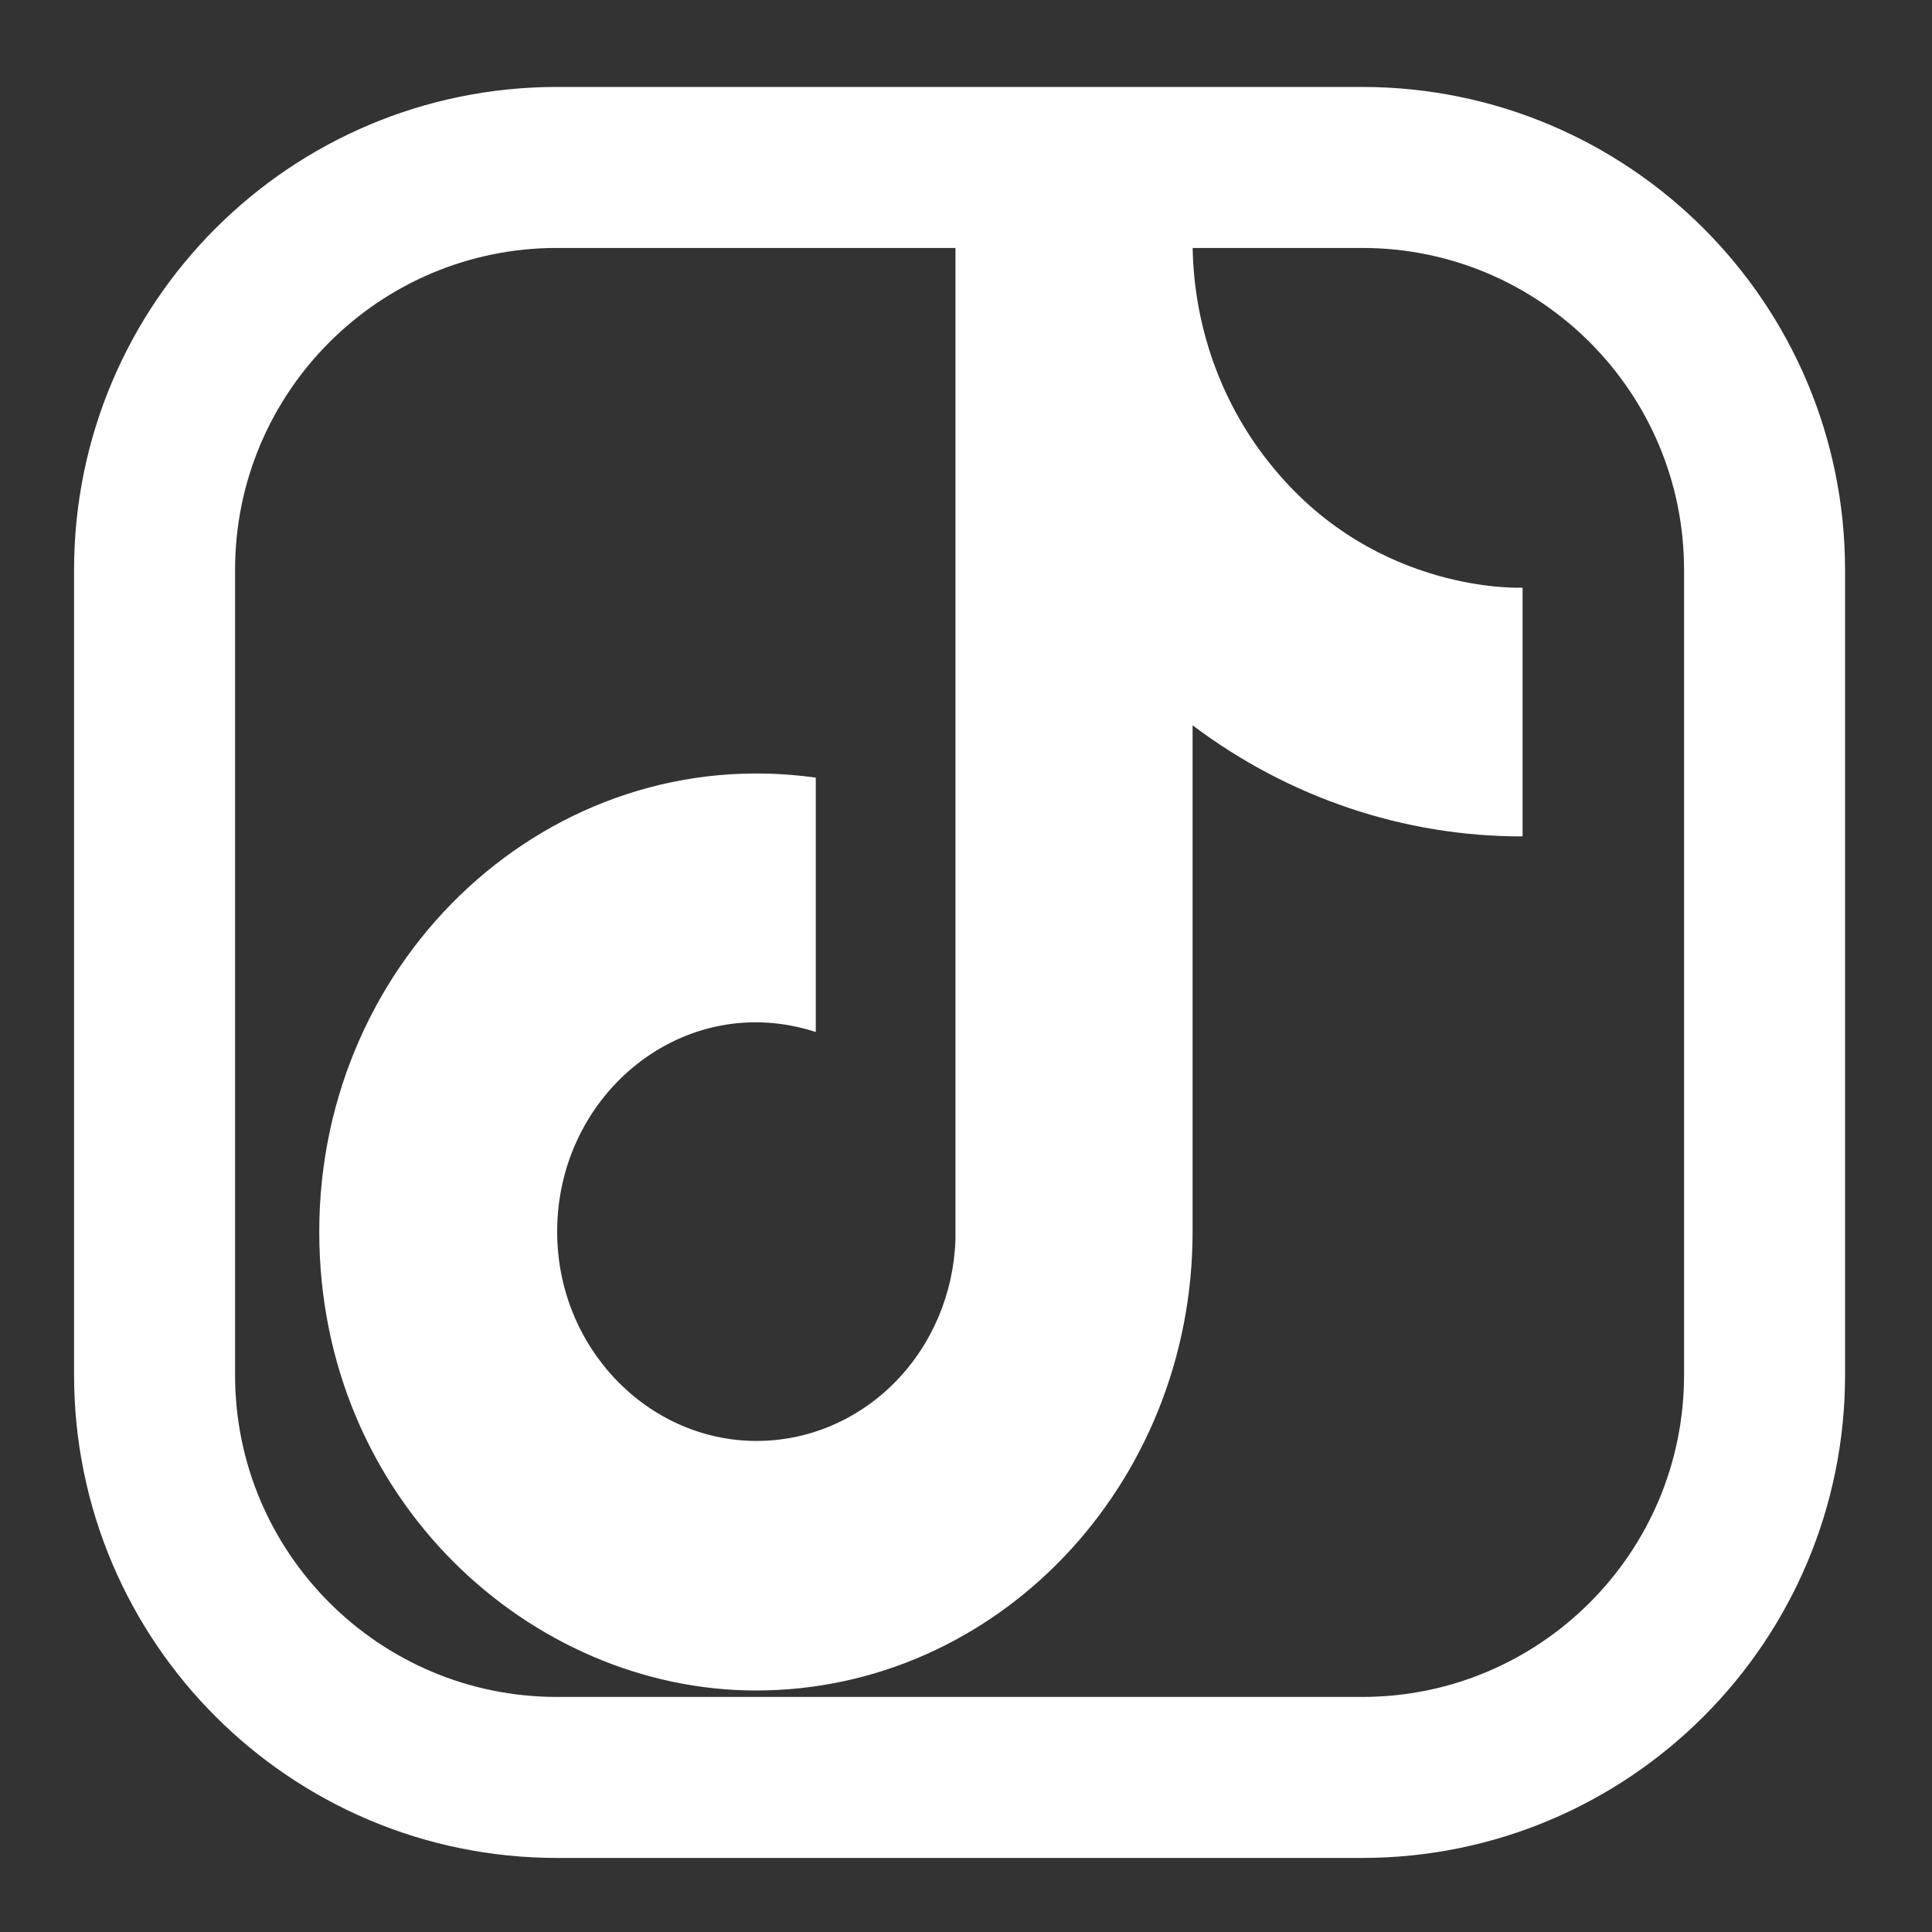 <svg width="150" height="150" viewBox="0 0 150 150" fill="none" xmlns="http://www.w3.org/2000/svg">
<rect x="0" y="0" width="150" height="150" fill="#333333" stroke="none"/>
<path d="M105.75 13H43.25C25.991 13 12 26.991 12 44.25V106.75C12 124.009 25.991 138 43.25 138H105.75C123.009 138 137 124.009 137 106.75V44.25C137 26.991 123.009 13 105.75 13Z" stroke="white" stroke-width="12.5" stroke-linecap="round" stroke-linejoin="round"/>
<path d="M98.908 36.375C94.835 31.498 92.591 25.234 92.593 18.75H74.181V96.25C74.039 100.444 72.351 104.416 69.473 107.331C66.594 110.245 62.75 111.874 58.749 111.875C50.288 111.875 43.258 104.625 43.258 95.625C43.258 84.875 53.148 76.812 63.337 80.125V60.375C42.781 57.5 24.787 74.25 24.787 95.625C24.787 116.438 41.232 131.25 58.69 131.25C77.399 131.25 92.593 115.312 92.593 95.625V56.312C100.058 61.937 109.022 64.954 118.213 64.938V45.625C118.213 45.625 107.012 46.188 98.908 36.375Z" fill="white"/>
</svg>

